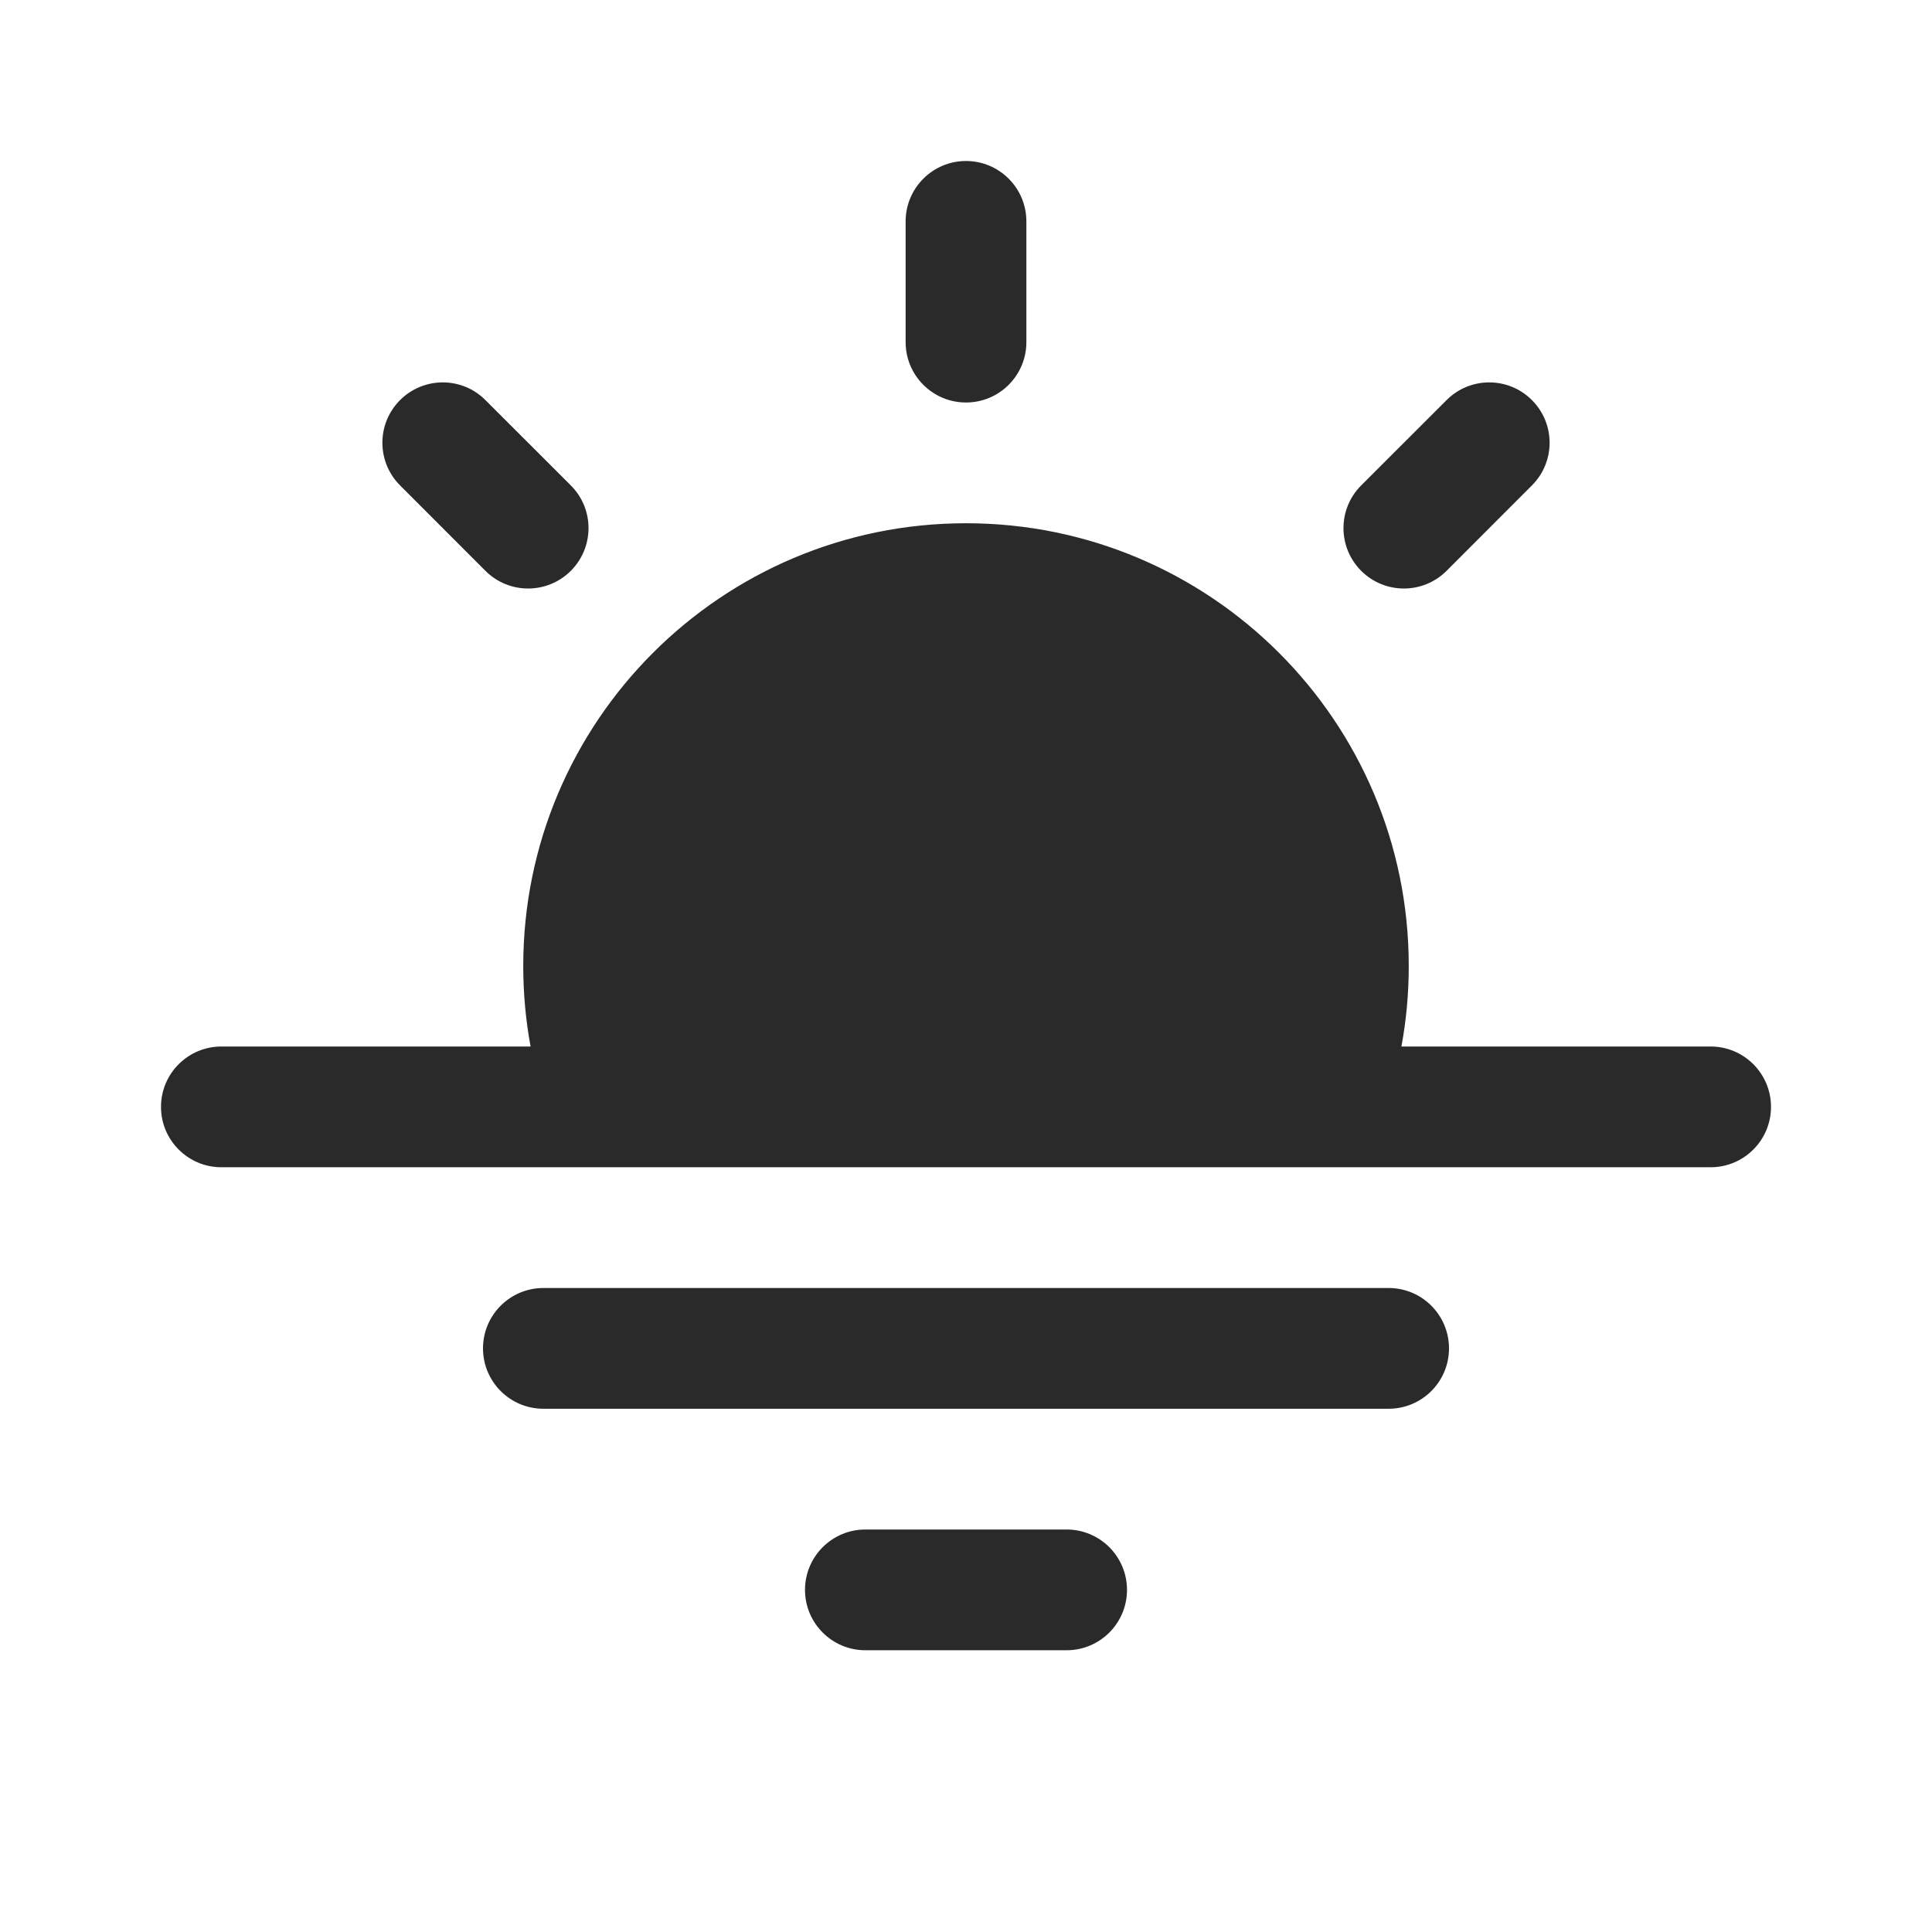 <svg width="24" height="24" viewBox="0 0 24 24" fill="none" xmlns="http://www.w3.org/2000/svg">
<path d="M12.75 2.75C12.75 2.336 12.414 2 12 2C11.586 2 11.25 2.336 11.25 2.75V4.25C11.25 4.664 11.586 5 12 5C12.414 5 12.75 4.664 12.75 4.25V2.75ZM19.03 4.97C19.323 5.263 19.323 5.737 19.03 6.03L17.97 7.091C17.677 7.384 17.202 7.384 16.909 7.091C16.616 6.798 16.616 6.323 16.909 6.03L17.97 4.97C18.263 4.677 18.737 4.677 19.03 4.97ZM6.591 13C6.531 12.676 6.5 12.341 6.5 12C6.5 8.962 8.962 6.5 12 6.5C15.038 6.5 17.5 8.962 17.5 12C17.5 12.341 17.469 12.676 17.409 13H21.25C21.664 13 22 13.336 22 13.75C22 14.164 21.664 14.5 21.25 14.5H2.75C2.336 14.5 2 14.164 2 13.75C2 13.336 2.336 13 2.75 13H6.591ZM6.75 16C6.336 16 6 16.336 6 16.75C6 17.164 6.336 17.5 6.75 17.5H17.25C17.664 17.5 18 17.164 18 16.75C18 16.336 17.664 16 17.25 16H6.75ZM10.75 19C10.336 19 10 19.336 10 19.75C10 20.164 10.336 20.5 10.75 20.5H13.25C13.664 20.5 14 20.164 14 19.75C14 19.336 13.664 19 13.25 19H10.75ZM4.97 4.97C5.263 4.677 5.738 4.677 6.03 4.97L7.091 6.03C7.384 6.323 7.384 6.798 7.091 7.091C6.798 7.384 6.323 7.384 6.03 7.091L4.97 6.03C4.677 5.737 4.677 5.263 4.97 4.97Z" fill="#2A2A2A"/>
</svg>
